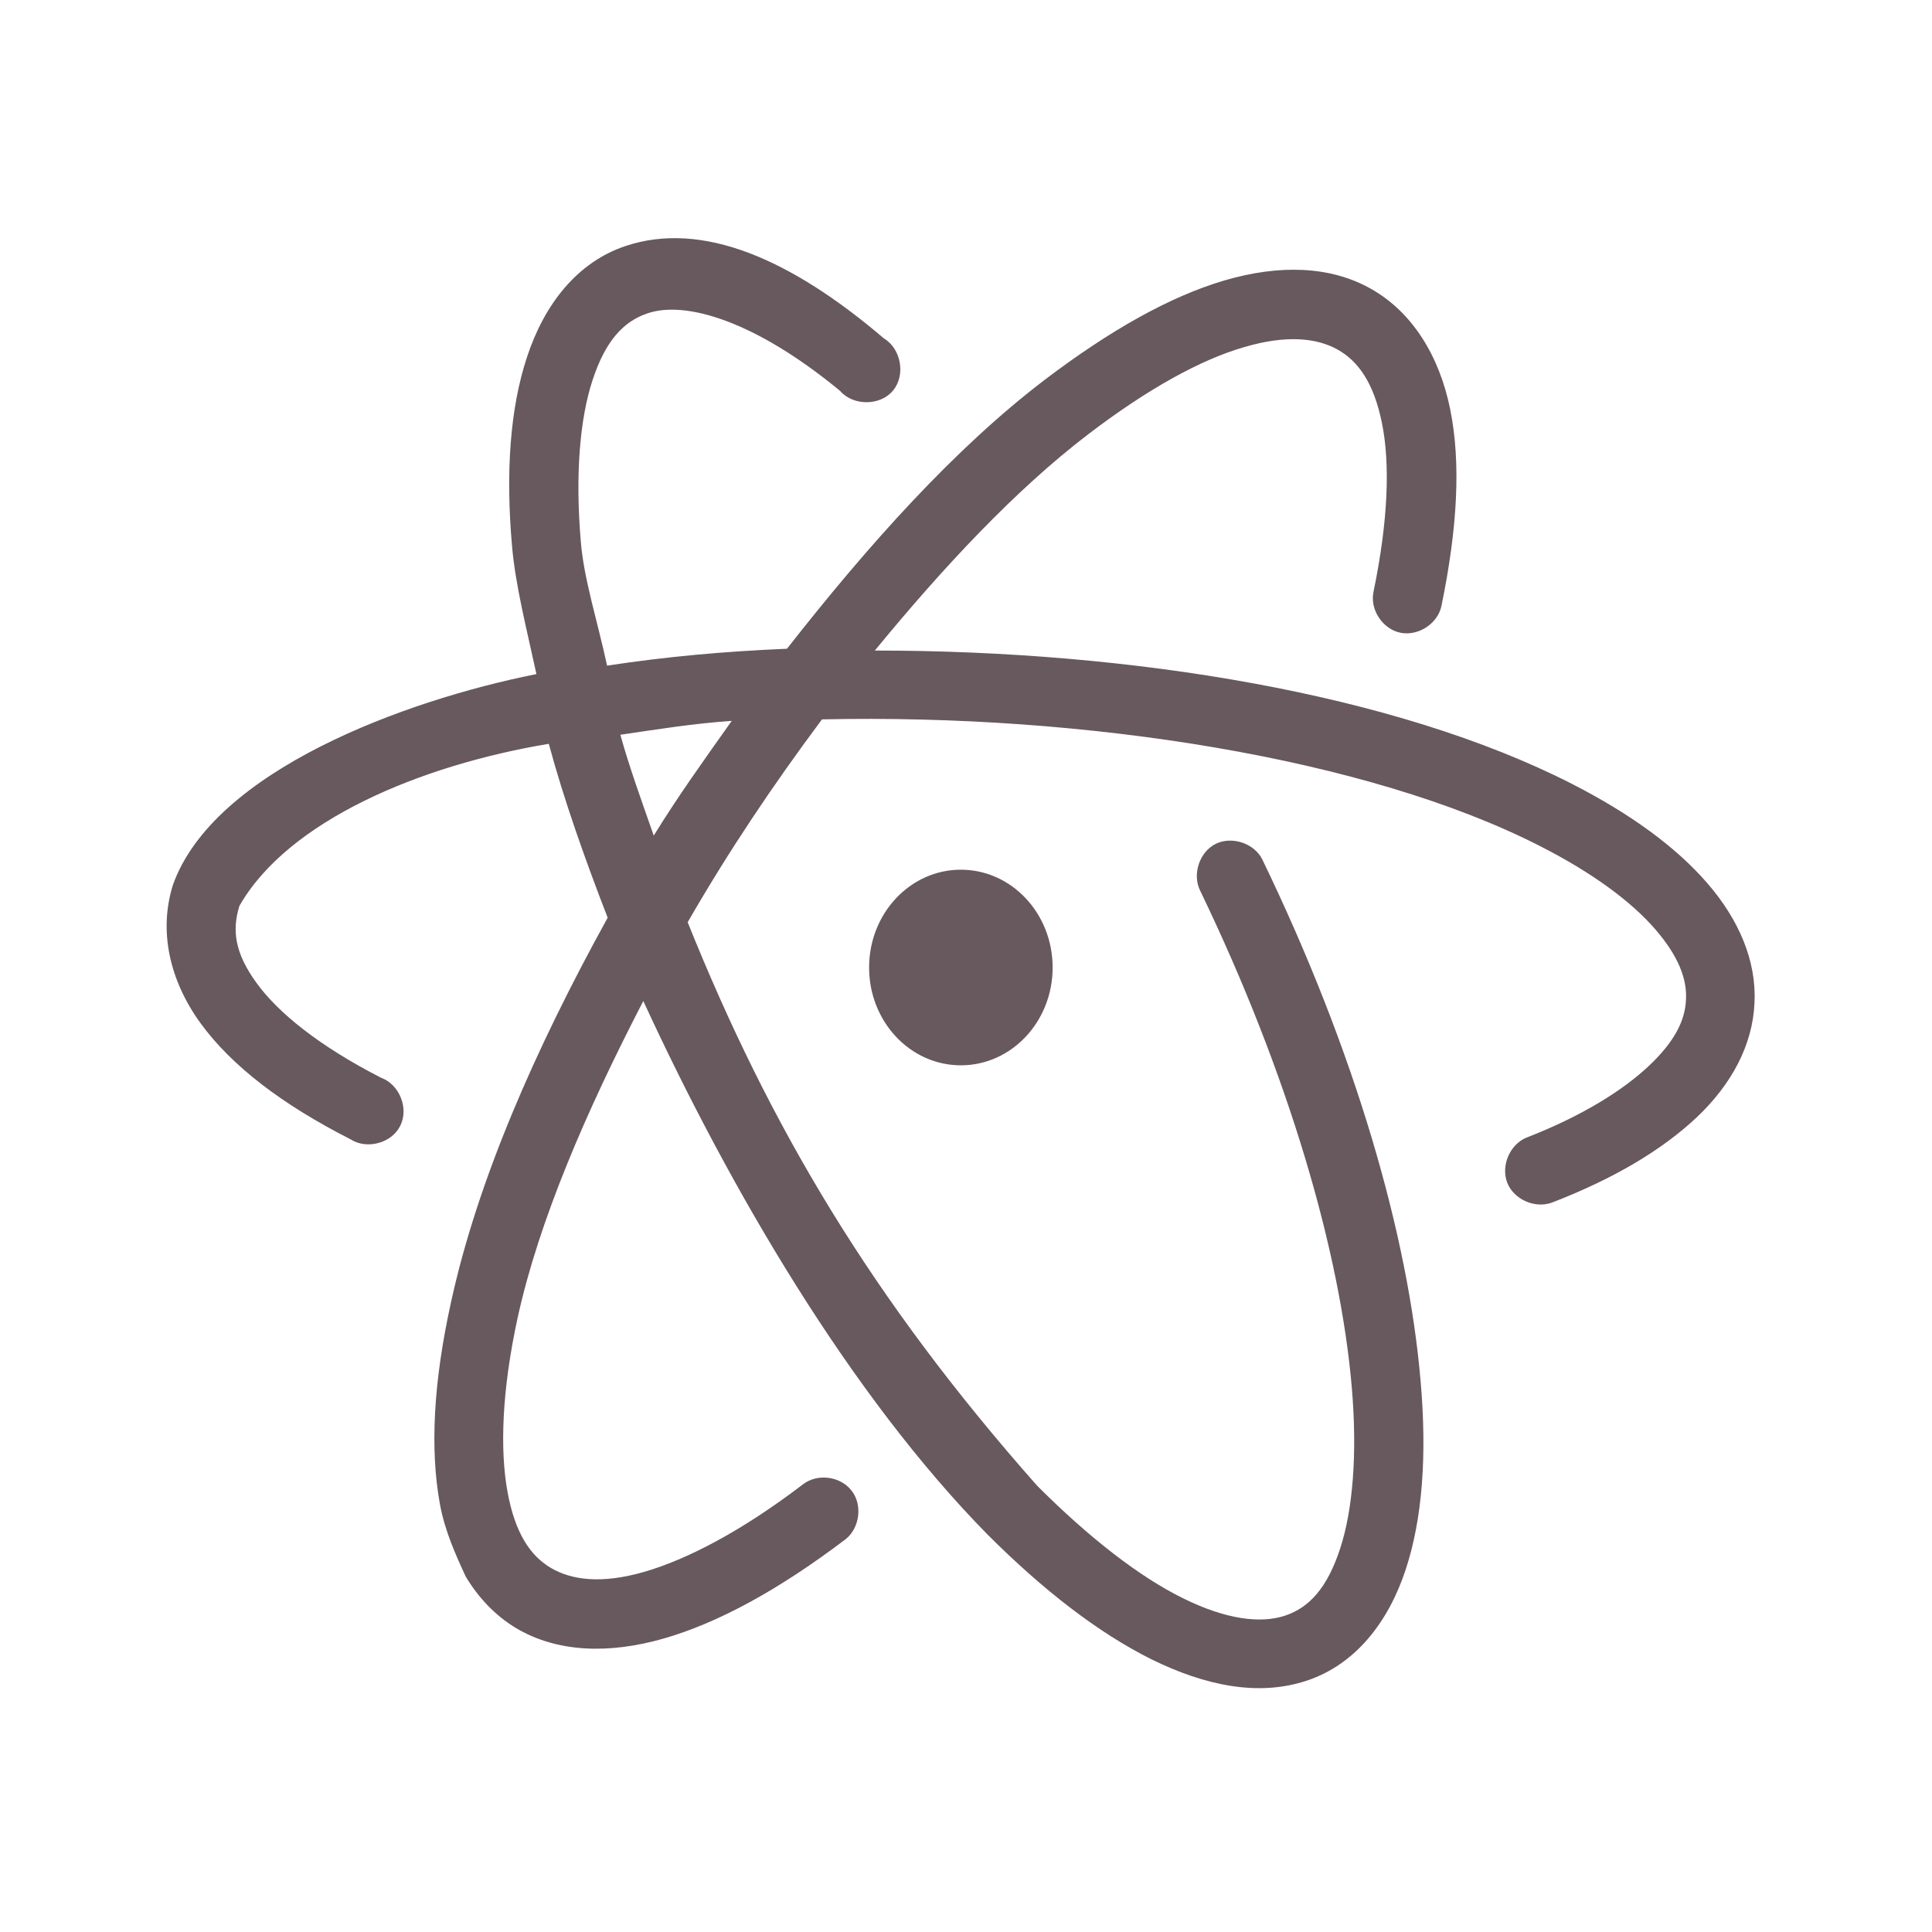 <svg xmlns="http://www.w3.org/2000/svg" viewBox="0 0 64 64" color="#67595d"><path d="m34.87 32.05c0-1.79-1.36-3.24-3.04-3.24-1.68 0-3.04 1.45-3.04 3.24 0 1.79 1.36 3.24 3.04 3.24 1.68 0 3.04-1.45 3.04-3.24zm-19.44 20.18c0.42 0.7 0.98 1.29 1.66 1.7 1.36 0.81 3.07 0.87 4.89 0.35 1.82-0.52 3.84-1.63 6.03-3.29 0.47-0.37 0.57-1.14 0.2-1.61-0.37-0.48-1.13-0.58-1.61-0.21-2.03 1.55-3.84 2.49-5.26 2.9-1.42 0.41-2.41 0.27-3.09-0.13-0.68-0.4-1.19-1.15-1.44-2.53-0.25-1.38-0.19-3.34 0.34-5.77 0.71-3.23 2.28-6.85 4.16-10.48 2.89 6.27 6.86 13.05 11.4 17.67 1.84 1.84 3.67 3.26 5.44 4.14 1.77 0.87 3.54 1.24 5.15 0.7 1.61-0.54 2.69-1.94 3.26-3.66 0.57-1.72 0.71-3.84 0.5-6.25-0.41-4.84-2.17-10.93-5.24-17.28-0.26-0.54-1-0.79-1.54-0.53-0.54 0.26-0.79 1-0.53 1.54 2.97 6.16 4.65 12.03 5.03 16.47 0.19 2.22 0.03 4.08-0.39 5.35-0.42 1.28-1.01 1.94-1.82 2.21-0.81 0.27-1.96 0.13-3.39-0.58-1.44-0.71-3.1-2-4.82-3.72-5.48-6.19-8.87-11.92-11.58-18.67 1.36-2.36 2.83-4.55 4.45-6.72 8.73-0.19 18.08 1.28 23.79 4.2 1.77 0.9 3.04 1.86 3.81 2.75 0.77 0.89 1.06 1.65 1.02 2.34-0.03 0.69-0.38 1.39-1.23 2.19-0.85 0.8-2.19 1.65-4.04 2.37-0.56 0.22-0.87 0.93-0.65 1.5 0.22 0.56 0.93 0.87 1.5 0.65 2.04-0.79 3.62-1.73 4.78-2.82 1.15-1.09 1.85-2.39 1.91-3.79 0.07-1.39-0.52-2.76-1.56-3.96-1.04-1.2-2.53-2.29-4.48-3.29-5.88-3-14.61-4.42-23.1-4.42 2.29-2.79 4.67-5.33 7.05-7.15 2-1.53 3.76-2.49 5.18-2.9 1.42-0.42 2.42-0.3 3.1 0.08 0.68 0.38 1.2 1.1 1.47 2.44 0.27 1.33 0.21 3.21-0.28 5.58-0.13 0.59 0.3 1.24 0.89 1.36 0.59 0.12 1.24-0.3 1.36-0.89 0.53-2.57 0.65-4.73 0.29-6.51-0.36-1.78-1.26-3.22-2.62-3.99-1.36-0.77-3.05-0.81-4.86-0.28-1.8 0.53-3.79 1.65-5.95 3.29-2.98 2.27-5.83 5.45-8.54 8.91-2.09 0.09-3.99 0.26-5.96 0.56-0.31-1.45-0.77-2.86-0.87-4.11-0.19-2.22-0.03-4.08 0.39-5.35 0.42-1.28 1.01-1.94 1.82-2.21 1.26-0.43 3.57 0.25 6.38 2.57 0.43 0.5 1.33 0.5 1.75-0.01 0.43-0.51 0.27-1.39-0.3-1.73C26.2 8.58 23.26 7.3 20.72 8.15 19.11 8.69 18.03 10.09 17.46 11.82c-0.57 1.72-0.71 3.84-0.5 6.25 0.11 1.31 0.49 2.78 0.81 4.26-4.37 0.87-10.69 3.2-12.04 6.98-0.48 1.52-0.12 3.16 0.91 4.58 1.03 1.42 2.71 2.7 4.97 3.85 0.54 0.35 1.37 0.13 1.65-0.45 0.29-0.58-0.03-1.37-0.64-1.59-2.05-1.05-3.42-2.16-4.13-3.15-0.71-0.98-0.81-1.73-0.56-2.54 1.61-2.82 5.98-4.66 10.25-5.37 0.48 1.79 1.2 3.83 1.95 5.76-2.4 4.35-4.31 8.7-5.19 12.74-0.58 2.63-0.7 4.85-0.37 6.67 0.16 0.9 0.54 1.73 0.86 2.42zm6.23-24.54c-0.4-1.14-0.81-2.27-1.11-3.35 1.23-0.18 2.39-0.37 3.69-0.46-0.9 1.27-1.77 2.48-2.59 3.81z" fill="#67595d"/></svg>
